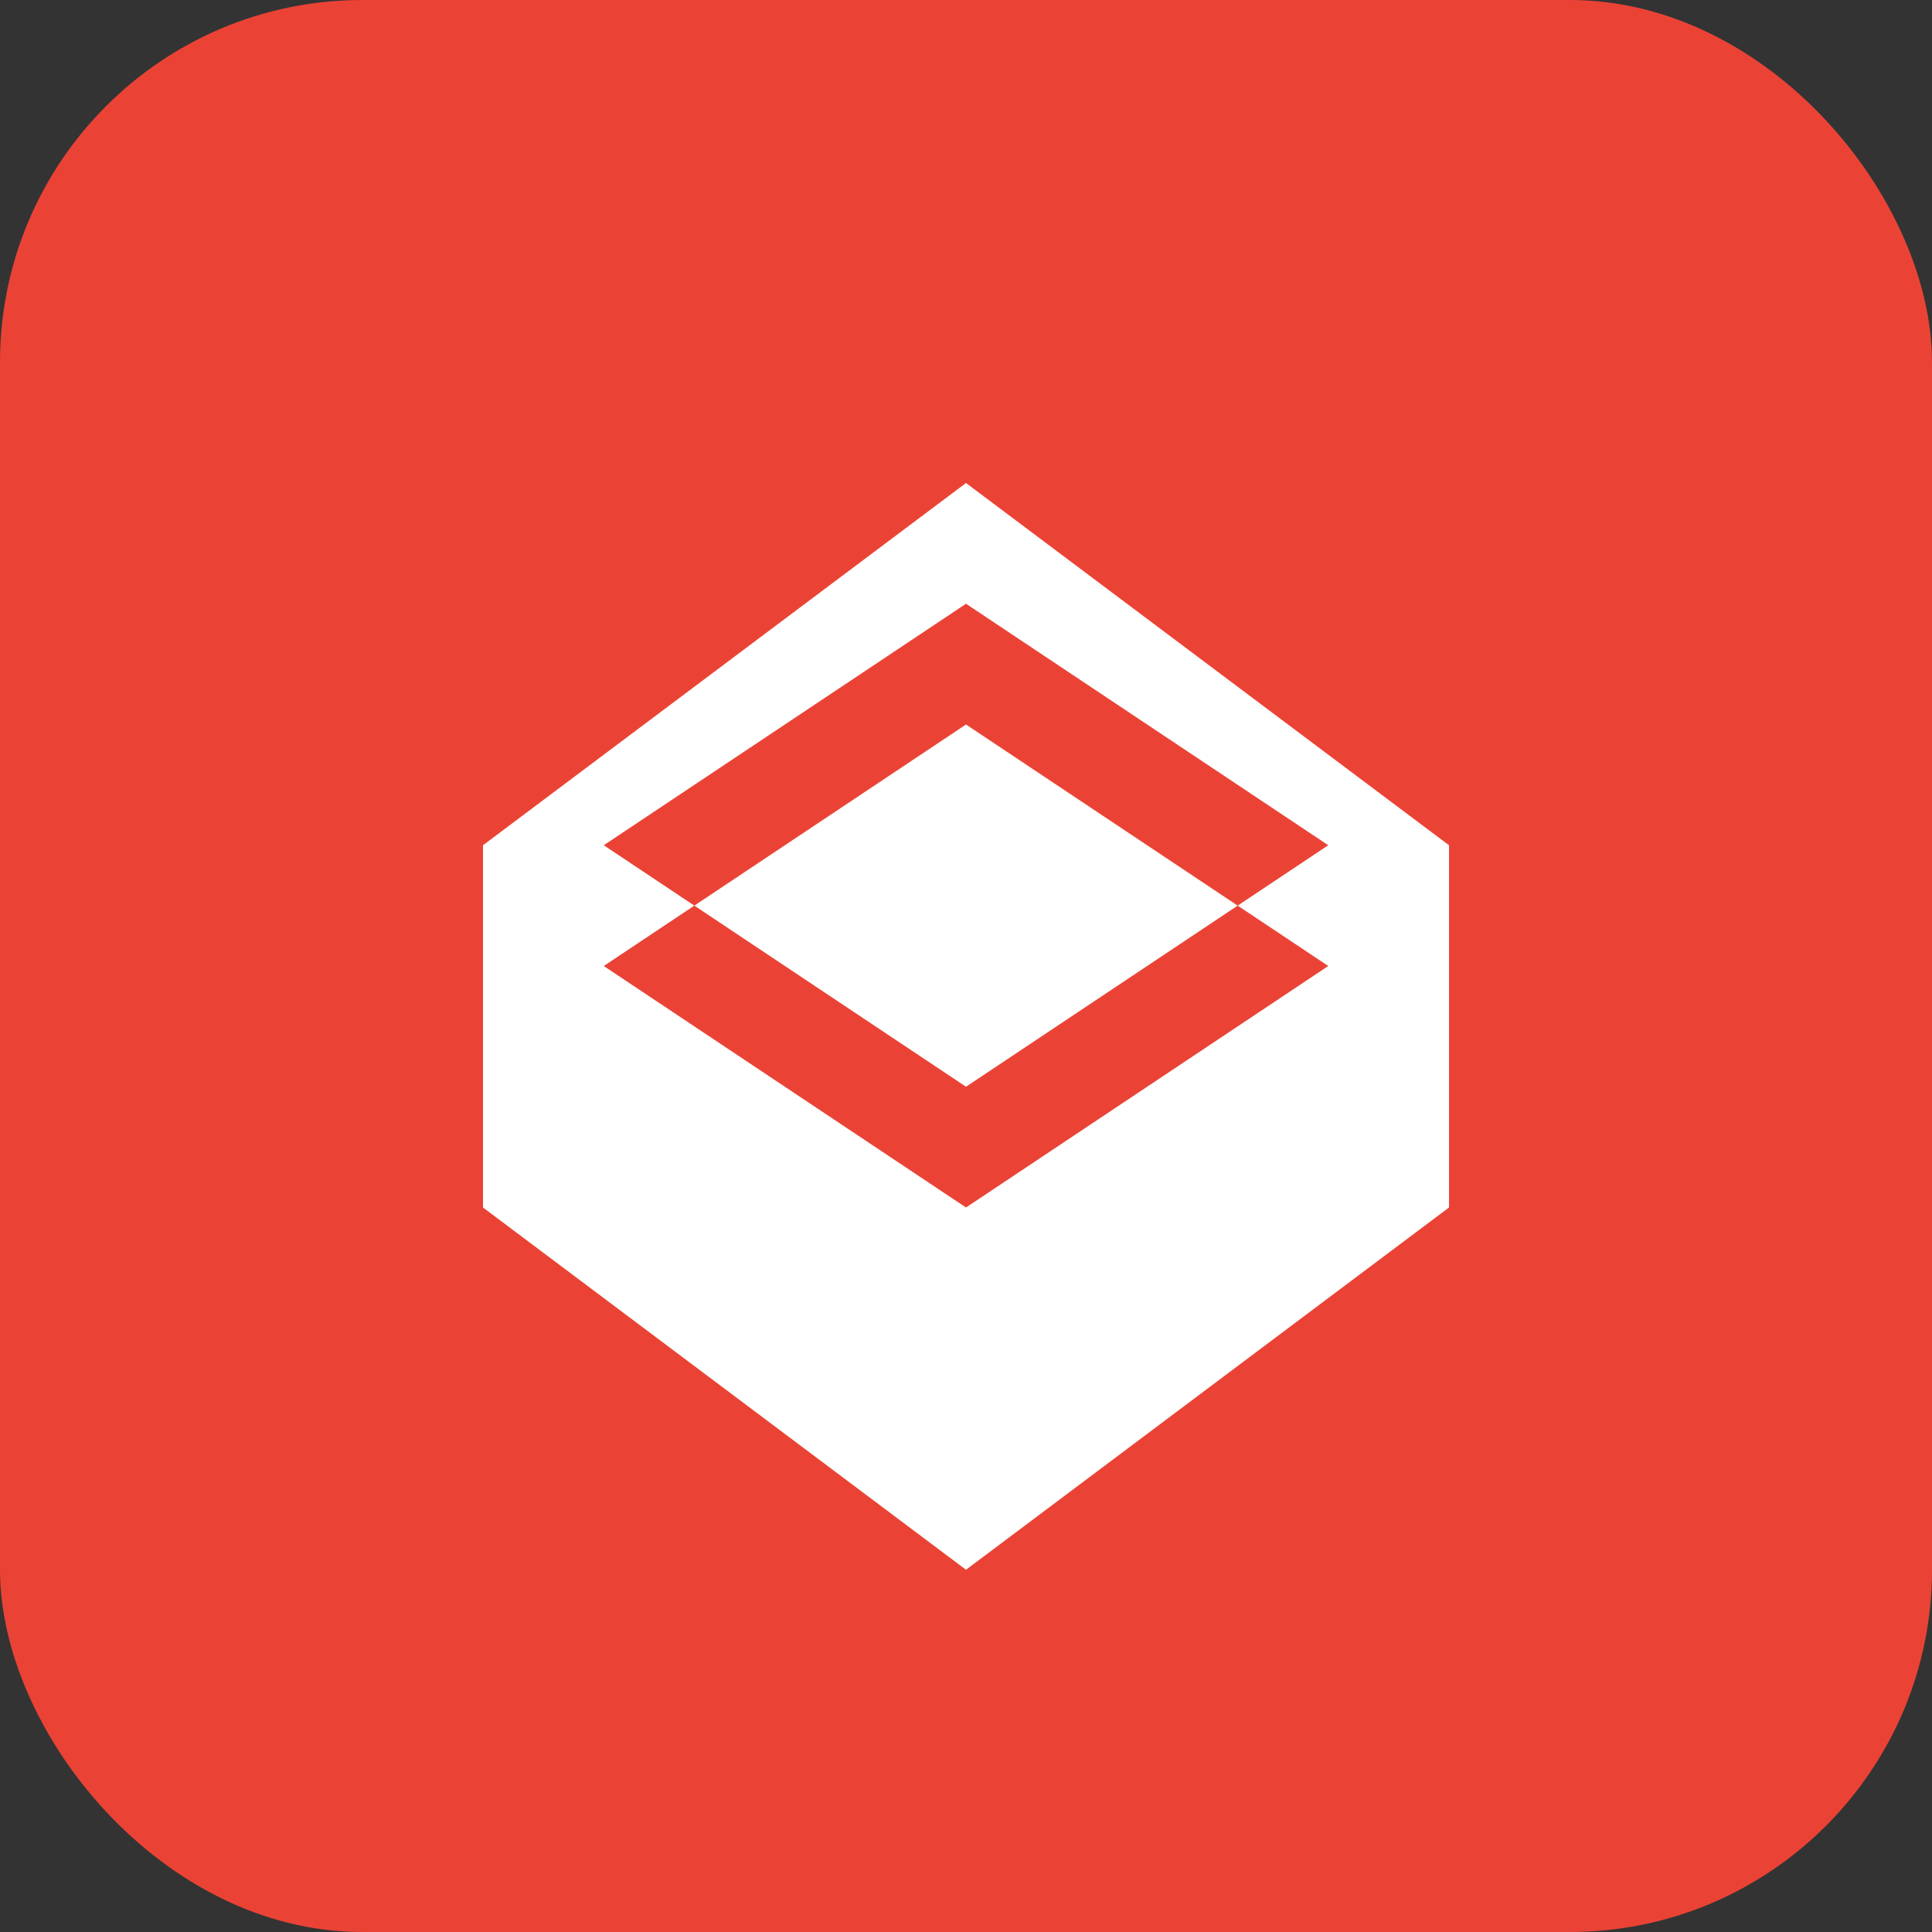 <?xml version="1.0" encoding="UTF-8"?>
<svg width="64px" height="64px" viewBox="0 0 64 64" version="1.1" xmlns="http://www.w3.org/2000/svg">
    <rect x="0" y="0" width="64" height="64" fill="#333333" stroke="none"/>
    <g stroke="none" stroke-width="1" fill="none" fill-rule="evenodd">
        <rect fill="#EA4335" x="0" y="0" width="64" height="64" rx="12"/>
        <path d="M32,16 L48,28 L48,40 L32,52 L16,40 L16,28 L32,16 Z M32,20 L20,28 L32,36 L44,28 L32,20 Z M20,32 L32,40 L44,32 L32,24 L20,32 Z" fill="#FFFFFF"/>
    </g>
</svg>
